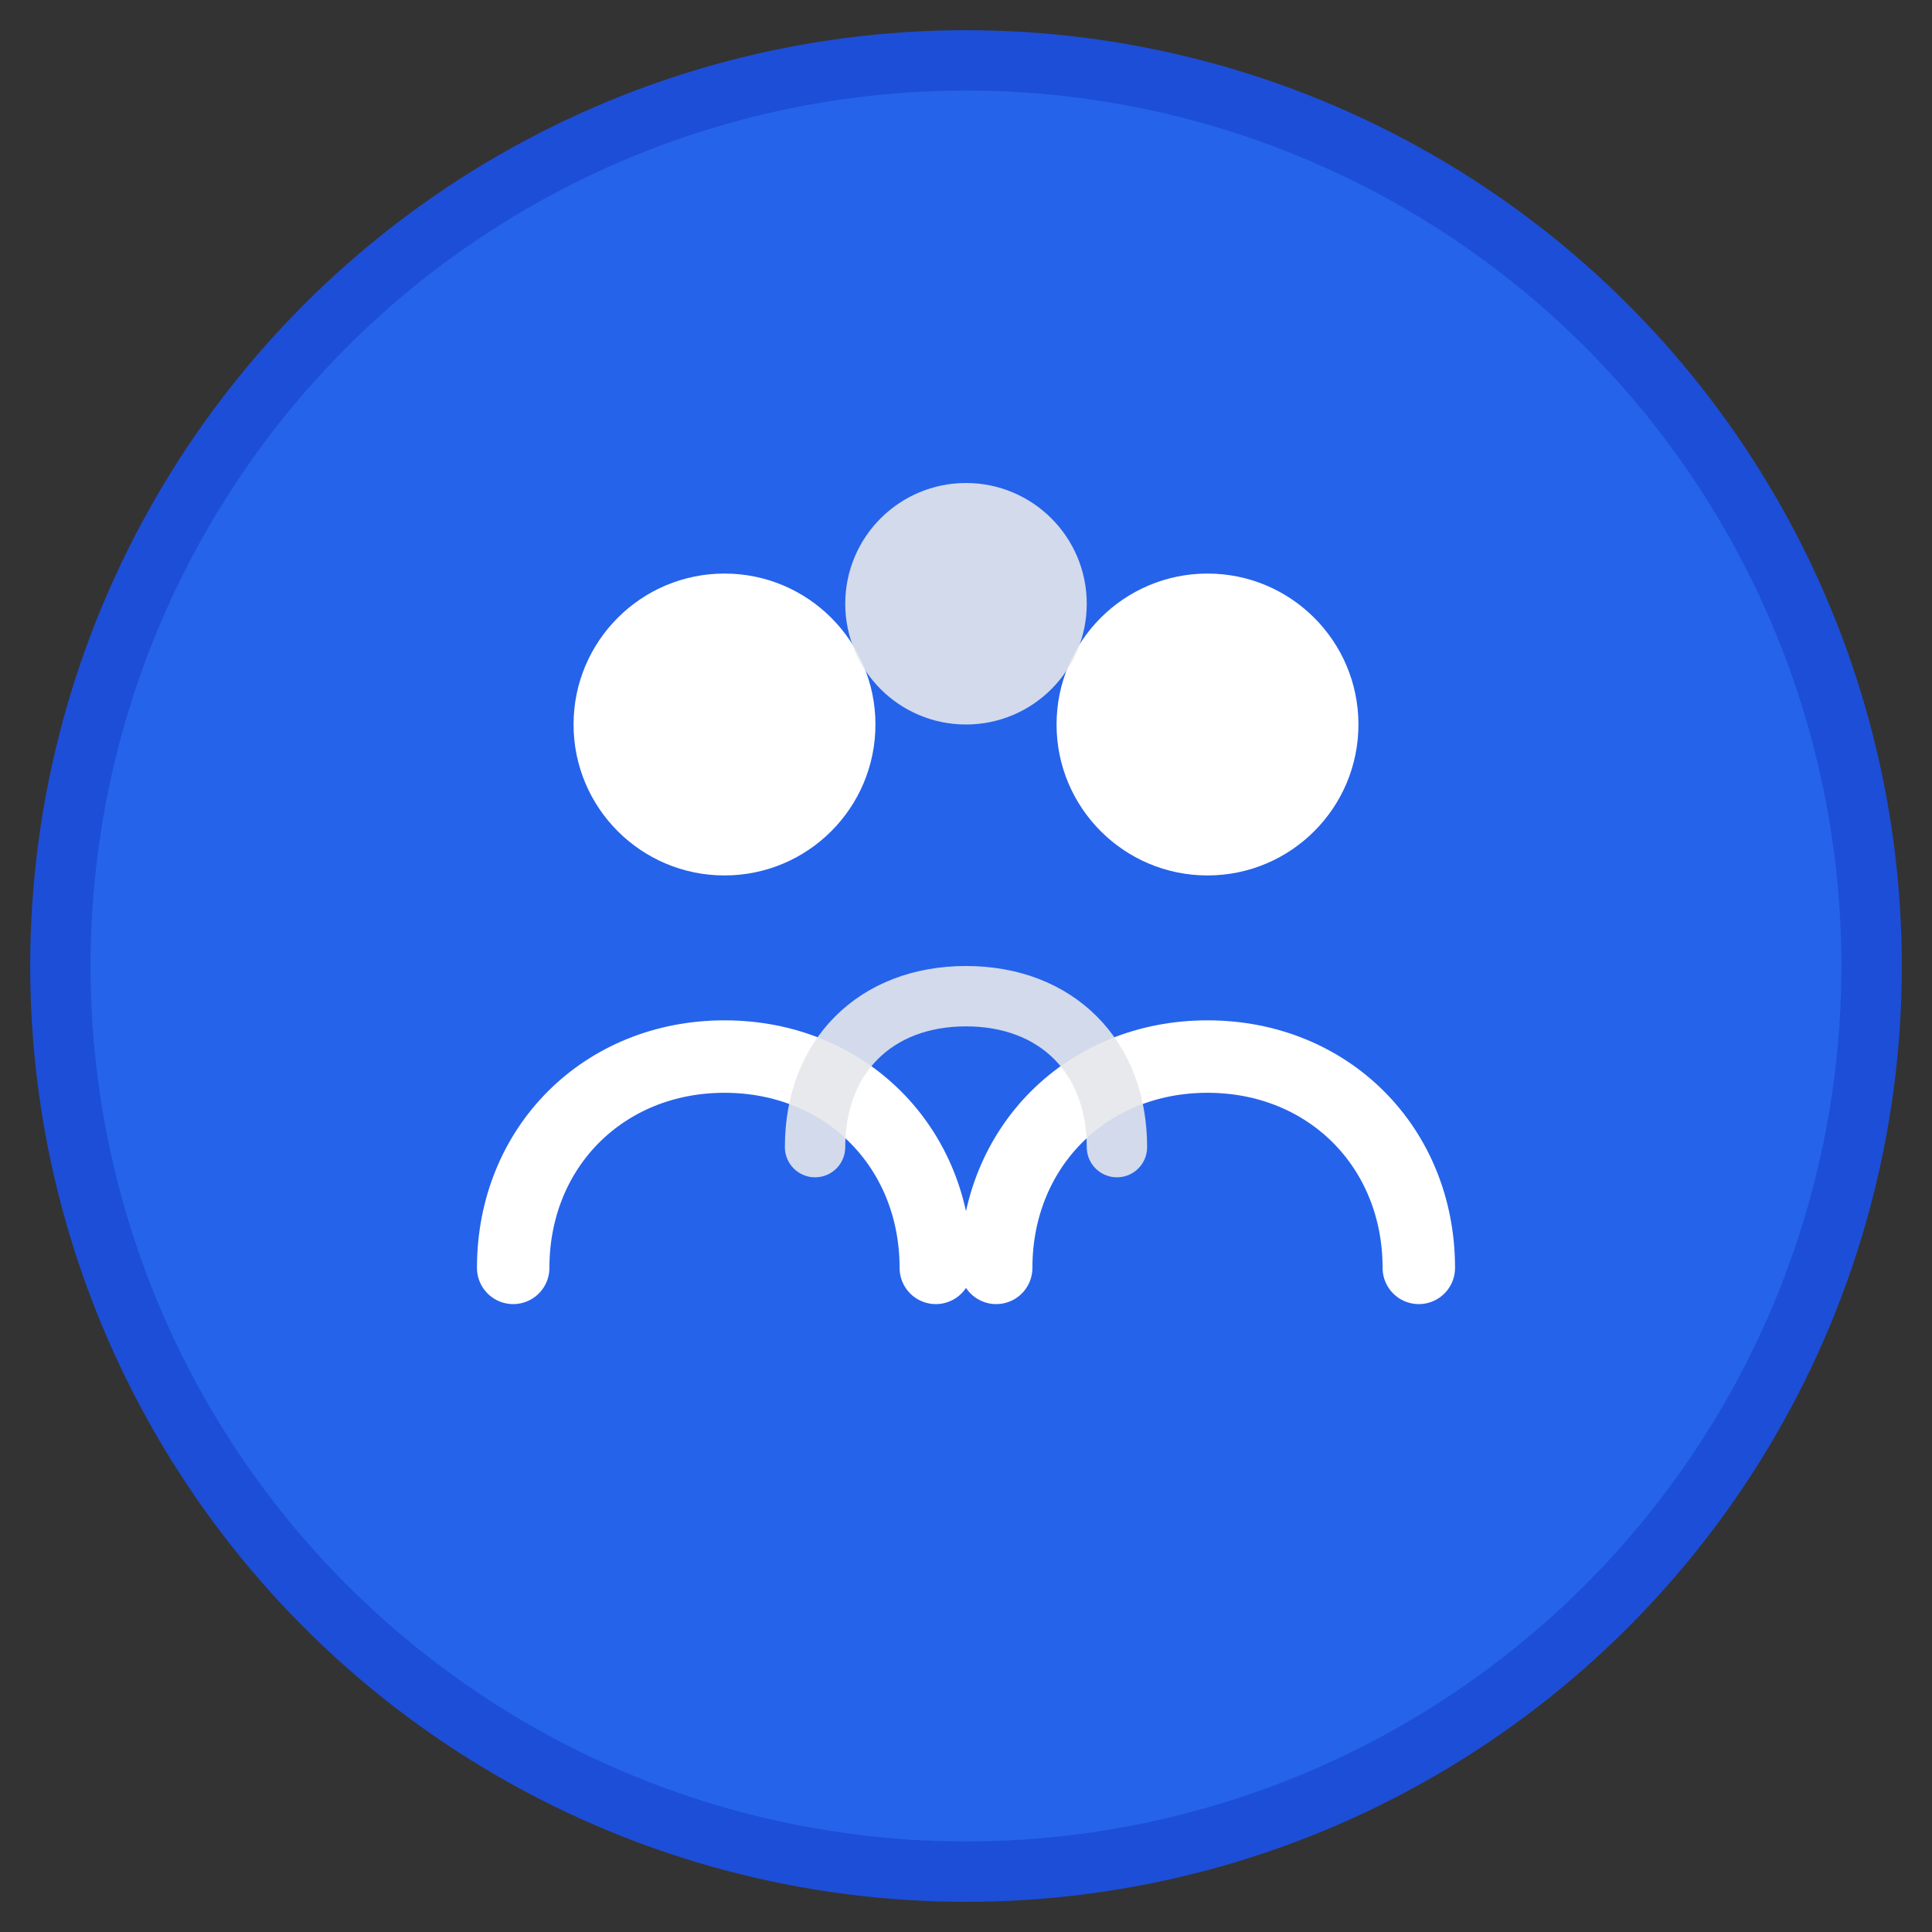 <svg width="32" height="32" viewBox="0 0 32 32" fill="none" xmlns="http://www.w3.org/2000/svg">
  <rect x="0" y="0" width="32" height="32" fill="#333333" stroke="none"/>
  <!-- Background circle -->
  <circle cx="16" cy="16" r="15" fill="#2563eb" stroke="#1d4ed8" stroke-width="1"/>
  
  <!-- People icons -->
  <g transform="translate(6, 6)">
    <!-- Person 1 -->
    <circle cx="6" cy="6" r="2.5" fill="#ffffff"/>
    <path d="M2.5 15c0-2 1.5-3.5 3.5-3.5s3.5 1.5 3.5 3.5" stroke="#ffffff" stroke-width="1.2" fill="none" stroke-linecap="round"/>
    
    <!-- Person 2 -->
    <circle cx="14" cy="6" r="2.5" fill="#ffffff"/>
    <path d="M10.5 15c0-2 1.5-3.5 3.5-3.5s3.5 1.5 3.5 3.5" stroke="#ffffff" stroke-width="1.2" fill="none" stroke-linecap="round"/>
    
    <!-- Person 3 (smaller, center) -->
    <circle cx="10" cy="4" r="2" fill="#e5e7eb" opacity="0.9"/>
    <path d="M7.5 13c0-1.5 1-2.5 2.5-2.5s2.5 1 2.5 2.5" stroke="#e5e7eb" stroke-width="1" fill="none" stroke-linecap="round" opacity="0.9"/>
  </g>
</svg>
